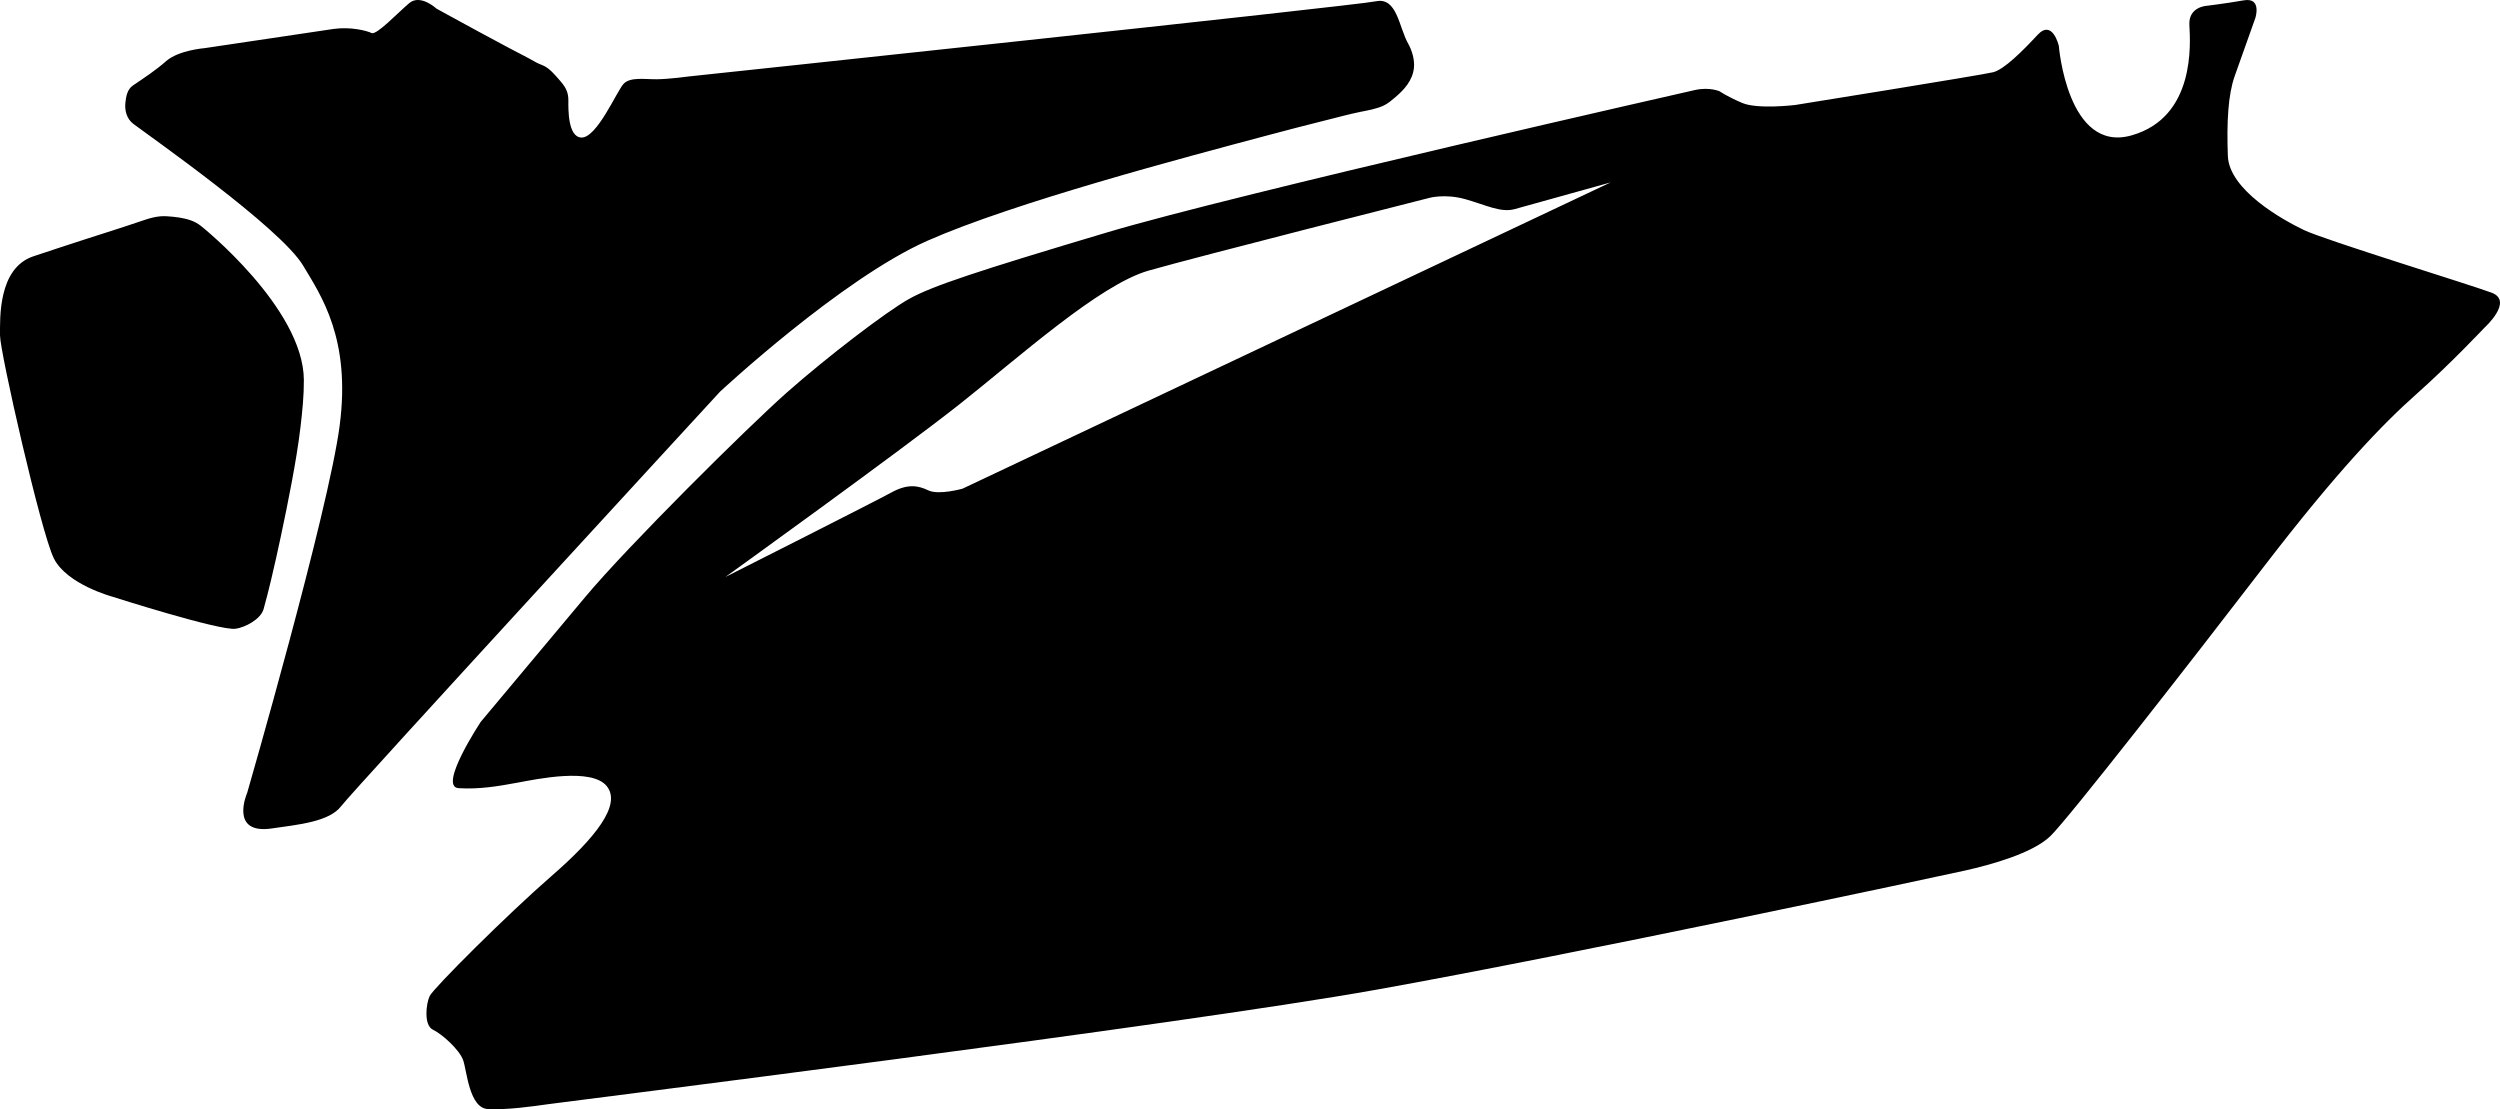 <?xml version="1.0" encoding="utf-8"?>
<!-- Generator: Adobe Illustrator 16.0.0, SVG Export Plug-In . SVG Version: 6.00 Build 0)  -->
<!DOCTYPE svg PUBLIC "-//W3C//DTD SVG 1.1//EN" "http://www.w3.org/Graphics/SVG/1.1/DTD/svg11.dtd">
<svg version="1.1" id="Layer_1" xmlns="http://www.w3.org/2000/svg" xmlns:xlink="http://www.w3.org/1999/xlink" x="0px" y="0px"
	 width="1626.938px" height="721.867px" viewBox="0 0 1626.938 721.867" enable-background="new 0 0 1626.938 721.867"
	 xml:space="preserve">
<path d="M1621.454,190.469c-14.637-5.449-108.521-34.25-122.125-40.771c-13.602-6.523-48.711-25.969-49.506-48.305
	c-0.795-22.335,0.187-39.642,4.408-51.731c4.229-12.088,13.496-37.966,13.496-37.966s4.414-13.568-7.57-11.471
	c-11.979,2.097-24.188,3.564-24.188,3.564s-11.799,0.618-11.179,12.416c0.613,11.798,4.156,60.023-37.604,71.893
	c-41.762,11.868-47.354-58.251-47.354-58.251s-4.089-17.643-13.824-7.149c-9.736,10.492-21.765,22.5-28.902,24.305
	c-7.141,1.806-128.896,21.33-128.896,21.33s-24.406,2.936-34.392-1.326c-9.979-4.263-14.674-7.558-14.674-7.558
	s-6.512-2.988-16.104-0.859c0,0-298.559,67.584-382.675,92.686c-84.118,25.104-113.899,34.875-128.938,43.347
	c-15.04,8.473-53.452,37.894-79.322,60.778c-25.87,22.886-103.653,100.083-131.255,133.119
	c-27.599,33.033-67.913,81.146-67.913,81.146s-28.182,42.43-14.46,43.254c13.715,0.826,25.699-1.271,38.312-3.588
	c12.611-2.318,48.119-9.867,58.02,2.197c9.902,12.062-7.241,33.645-35.923,58.577c-28.684,24.938-76.804,72.968-79.246,78.065
	c-2.448,5.103-3.901,19.043,2.052,21.896c5.951,2.853,17.294,12.994,19.729,19.909c2.434,6.919,3.891,31.143,16.129,31.781
	c12.24,0.642,29.07-1.748,39.166-3.182c10.1-1.434,410.508-51.521,539.164-74.535c128.654-23.012,366.279-73.771,382.979-77.525
	c16.699-3.758,43.777-11.168,55.398-22.321c11.621-11.157,91-112.946,138.984-175.416c47.981-62.471,77.521-93.006,99.337-112.346
	c21.818-19.34,44.191-43.116,44.191-43.116S1636.095,195.919,1621.454,190.469z M626.371,318.02c0,0-15.423,4.371-22.226,1.106
	c-6.801-3.259-13.568-4.411-24.224,1.457c-10.655,5.872-107.886,54.928-107.886,54.928s113.348-81.584,152.059-112.168
	c38.709-30.583,91.264-78.054,123.372-87.232c32.104-9.179,182.648-47.316,182.648-47.316s10.283-2.91,23.629,0.873
	c13.351,3.786,22.922,8.898,31.945,6.427c9.027-2.467,62.439-17.377,62.439-17.377L626.371,318.02z M217.233,18.813l-84.079,12.518
	c0,0-16.977,1.315-25.081,8.481c-6.683,5.909-14.189,10.812-21.542,15.812c-3.704,2.521-4.509,7.115-4.936,11.288
	c-0.528,5.165,0.909,10.46,5.195,13.714c10.141,7.696,95.72,67.531,110.47,92.208c11.635,19.47,31.195,47.559,23.795,104.085
	c-7.401,56.526-60.181,238.999-60.181,238.999s-11.935,27.201,15.822,23.24c18.064-2.578,37.688-4.457,45.384-14.598
	c7.696-10.137,246.491-269.657,246.491-269.657s78.78-73.362,134.929-98.206c56.148-24.846,167.197-54.177,221.729-68.708
	c12.49-3.328,24.997-6.595,37.542-9.709c7.529-1.869,15.069-3.966,22.674-5.508c5.021-1.018,10.408-1.901,15.077-4.102
	c2.738-1.291,5.032-3.3,7.331-5.233c6.012-5.055,11.521-11.197,12.316-19.375c0.509-5.236-1.271-11.25-3.832-15.798
	c-5.976-10.599-7.179-30.307-20.91-27.417c-13.732,2.889-446.866,48.875-446.866,48.875s-12.879,1.762-20.941,1.857
	c-8.062,0.093-17.386-1.657-21.797,2.984c-4.412,4.641-17.434,35.571-27.61,34.946c-8.629-0.531-8.388-18.307-8.327-24.103
	c0.06-5.93-2.233-9.319-6.052-13.615c-2.896-3.253-6.11-7.23-10.172-9.08c-1.714-0.781-3.39-1.311-5.042-2.257
	c-5.512-3.156-11.261-5.991-16.875-8.97c-6.934-3.68-13.82-7.437-20.74-11.141c-6.029-3.228-12.03-6.521-18.021-9.826
	c-2.904-1.604-5.812-3.206-8.728-4.792c-0.063-0.036-0.132-0.068-0.195-0.104c0,0-10.409-9.678-17.657-3.639
	c-7.247,6.039-21.338,21.089-24.579,19.515C238.583,19.927,228.133,17.319,217.233,18.813z M131.085,147.288
	c0,0,66.297,52.995,66.659,99.877c0.077,10.099-0.977,20.403-2.153,30.42c-1.422,12.101-3.475,24.123-5.711,36.097
	c-2.217,11.874-4.627,23.712-7.146,35.525c-2.083,9.768-4.241,19.521-6.57,29.232c-1.439,6.01-2.977,11.996-4.631,17.953
	c-1.818,6.564-12.03,11.939-18.219,12.785c-10.403,1.426-80.063-20.832-80.063-20.832s-29.859-8.023-38.247-25.043
	c-8.385-17.019-35.062-134.479-35-145.086c0.062-10.605-1.438-43.706,21.729-51.418c11.482-3.824,22.979-7.621,34.499-11.337
	c11.61-3.747,23.294-7.371,34.836-11.325c5.922-2.029,11.375-3.851,17.714-3.392c5.158,0.374,10.196,0.888,15.121,2.567
	C126.598,144.233,128.864,145.514,131.085,147.288z"/>
</svg>
